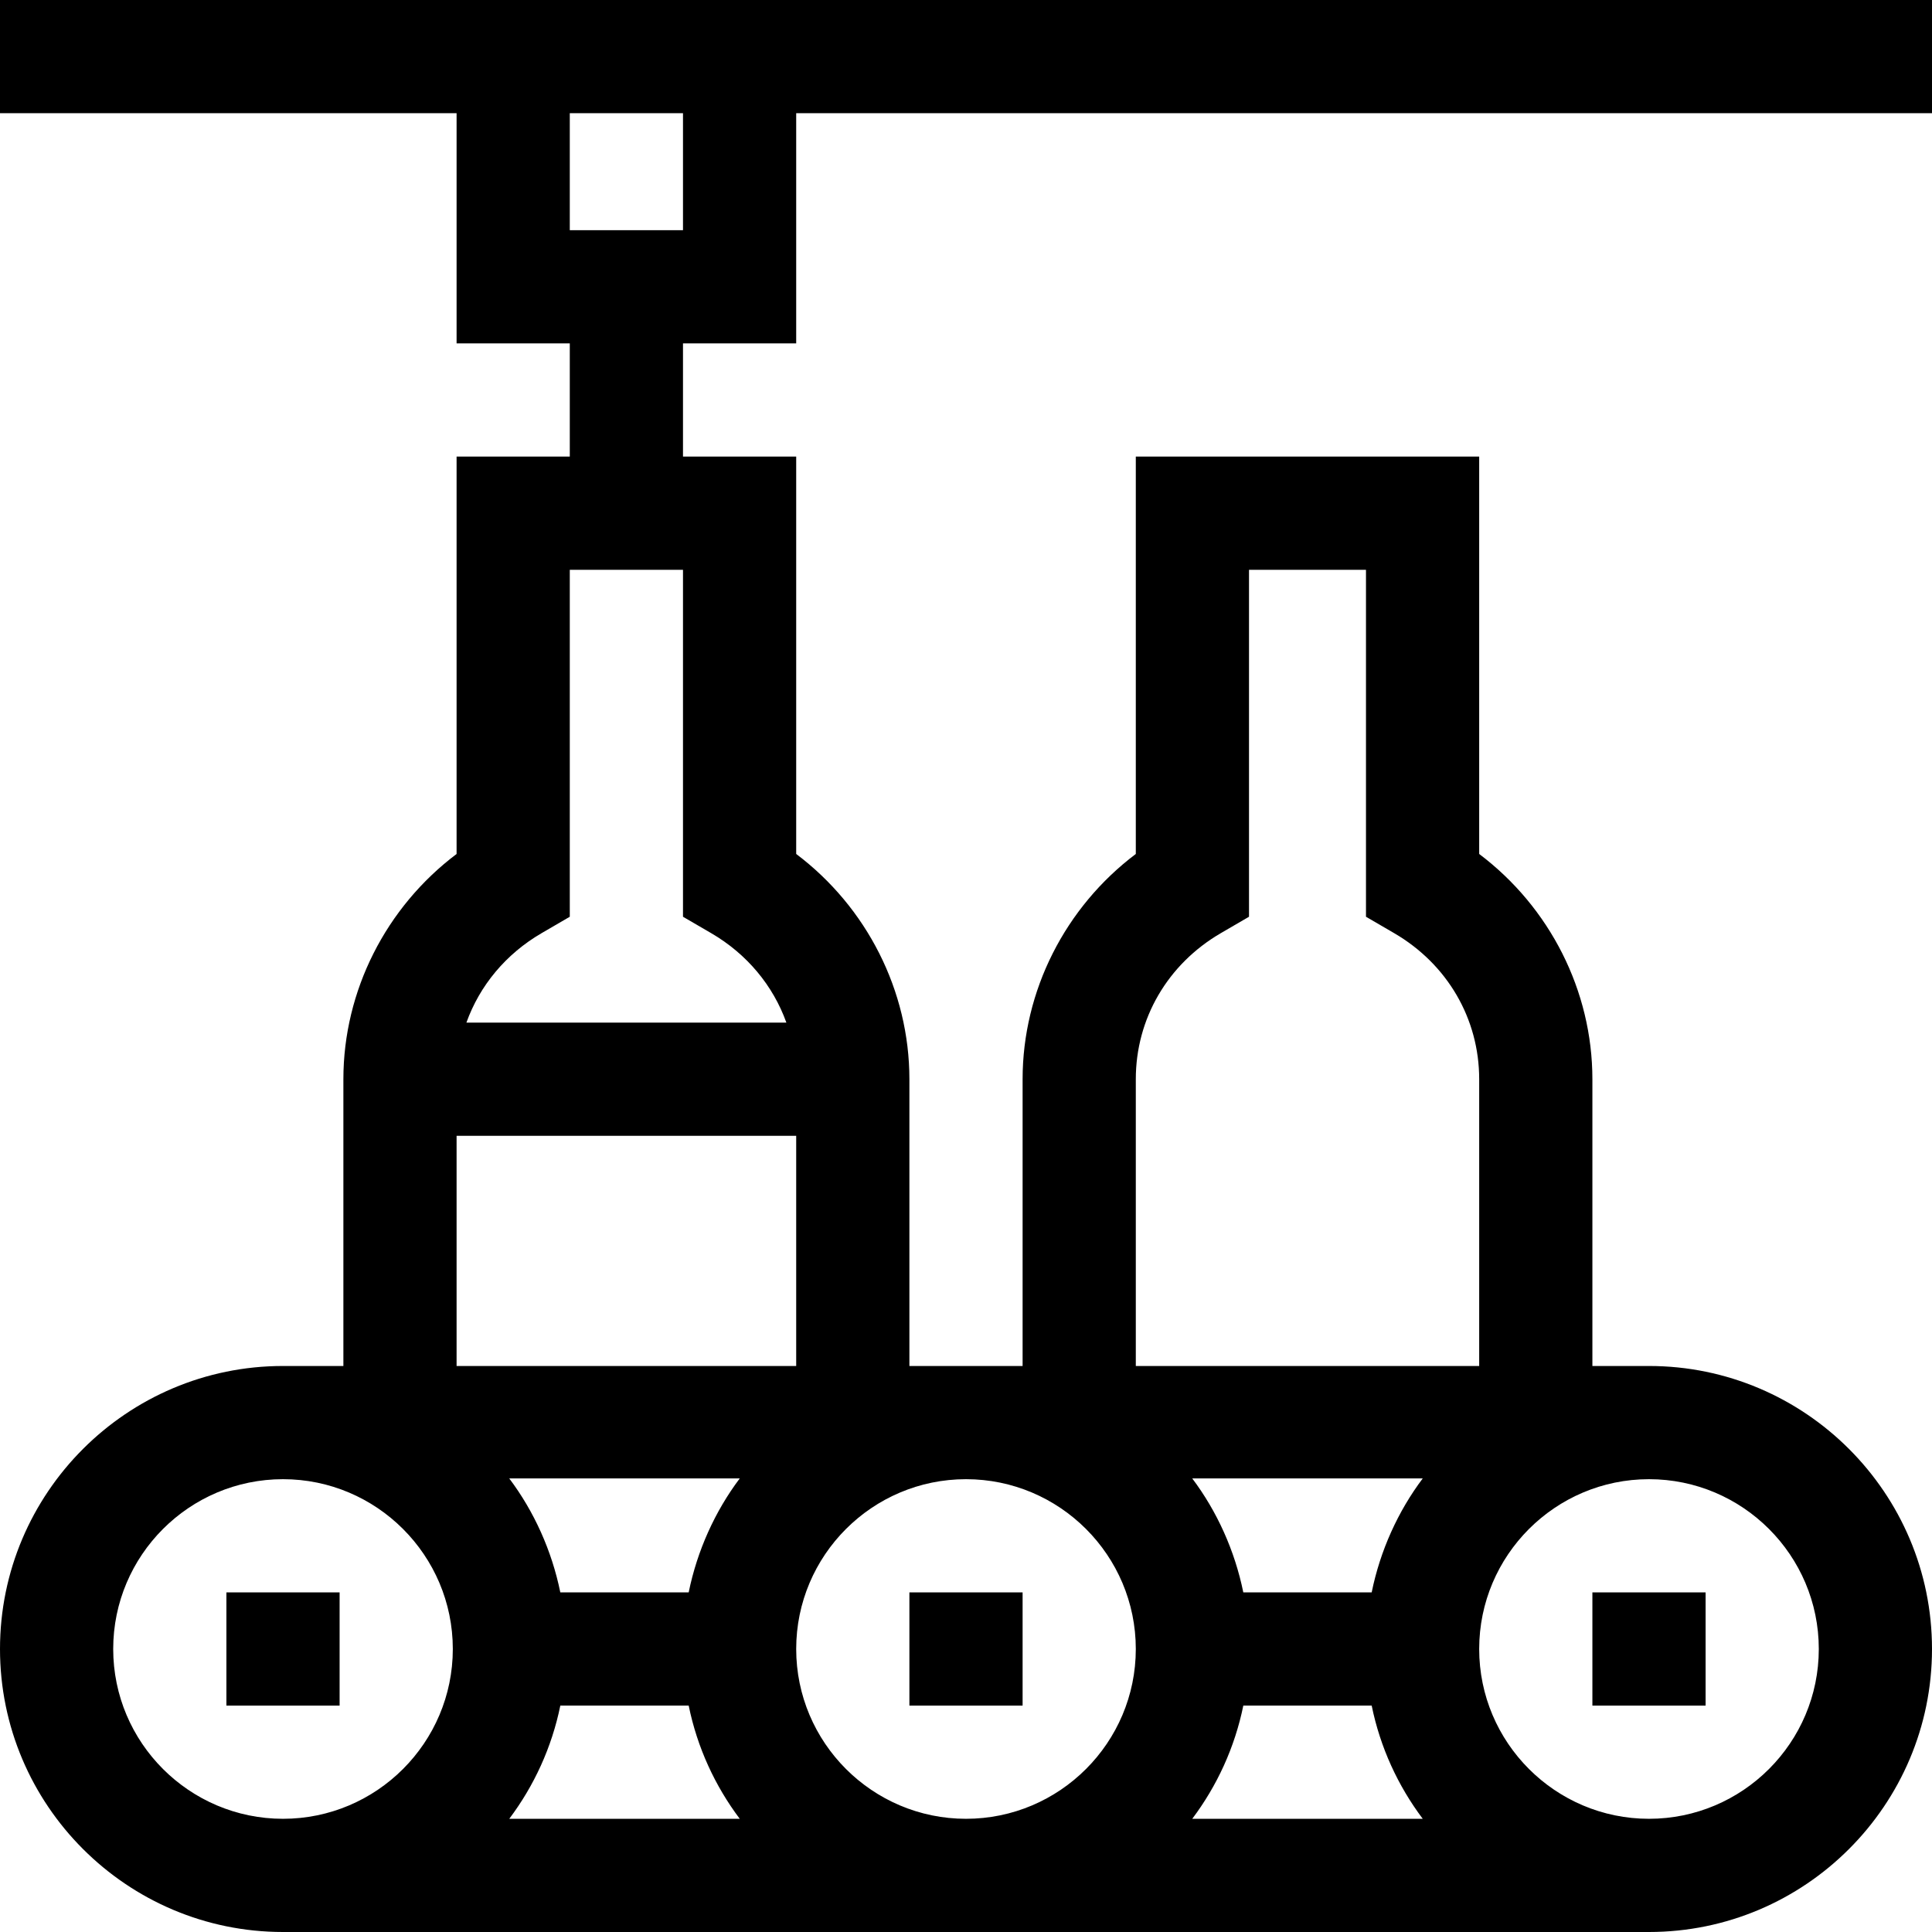 <?xml version="1.0" encoding="iso-8859-1"?>
<!-- Generator: Adobe Illustrator 19.0.0, SVG Export Plug-In . SVG Version: 6.00 Build 0)  -->
<svg xmlns="http://www.w3.org/2000/svg" xmlns:xlink="http://www.w3.org/1999/xlink" version="1.1" id="Layer_1" x="0px" y="0px" viewBox="0 0 512 512" style="enable-background:new 0 0 512 512;" xml:space="preserve" width="512" height="512">
<g>
	<rect x="60" y="422" width="30" height="30"/>
	<rect x="241" y="422" width="30" height="30"/>
	<rect x="422" y="422" width="30" height="30"/>
	<path d="M211,91V30h301V0H0v30h121v61h30v30h-30v105.31c-18.694,14.085-30,36.235-30,59.69v76H75c-41.355,0-75,33.645-75,75   s33.645,75,75,75h362c41.355,0,75-33.645,75-75s-33.645-75-75-75h-15v-76c0-23.455-11.306-45.604-30-59.69V121h-91v105.31   c-18.694,14.085-30,36.235-30,59.69v76h-30v-76c0-23.455-11.306-45.604-30-59.69V121h-30V91H211z M329.491,452h34.019   c2.258,11.078,6.967,21.275,13.531,30h-61.082C322.524,473.275,327.233,463.078,329.491,452z M363.509,422h-34.019   c-2.258-11.078-6.967-21.475-13.531-30.2h61.082C370.476,400.525,365.767,410.922,363.509,422z M301,437c0,24.813-20.187,45-45,45   c-24.813,0-45-20.187-45-45s20.187-45,45-45C280.813,392,301,412.187,301,437z M148.491,452h34.019   c2.258,11.078,6.967,21.275,13.532,30h-61.082C141.524,473.275,146.233,463.078,148.491,452z M182.509,422h-34.019   c-2.258-11.078-6.967-21.475-13.532-30.2h61.082C189.476,400.525,184.767,410.922,182.509,422z M30,437c0-24.813,20.187-45,45-45   s45,20.187,45,45s-20.187,45-45,45S30,461.813,30,437z M482,437c0,24.813-20.187,45-45,45s-45-20.187-45-45s20.187-45,45-45   S482,412.187,482,437z M301,286c0-16.026,8.428-30.498,22.545-38.714l7.455-4.339V151h31v91.948l7.455,4.339   C383.572,255.502,392,269.974,392,286v76h-91V286z M121,362v-61h90v61H121z M208.396,271h-84.792   c3.506-9.786,10.424-18.175,19.941-23.714l7.455-4.339V151h30v91.948l7.455,4.339C197.973,252.825,204.89,261.214,208.396,271z    M181,30v31h-30V30H181z"/>
</g>















</svg>
